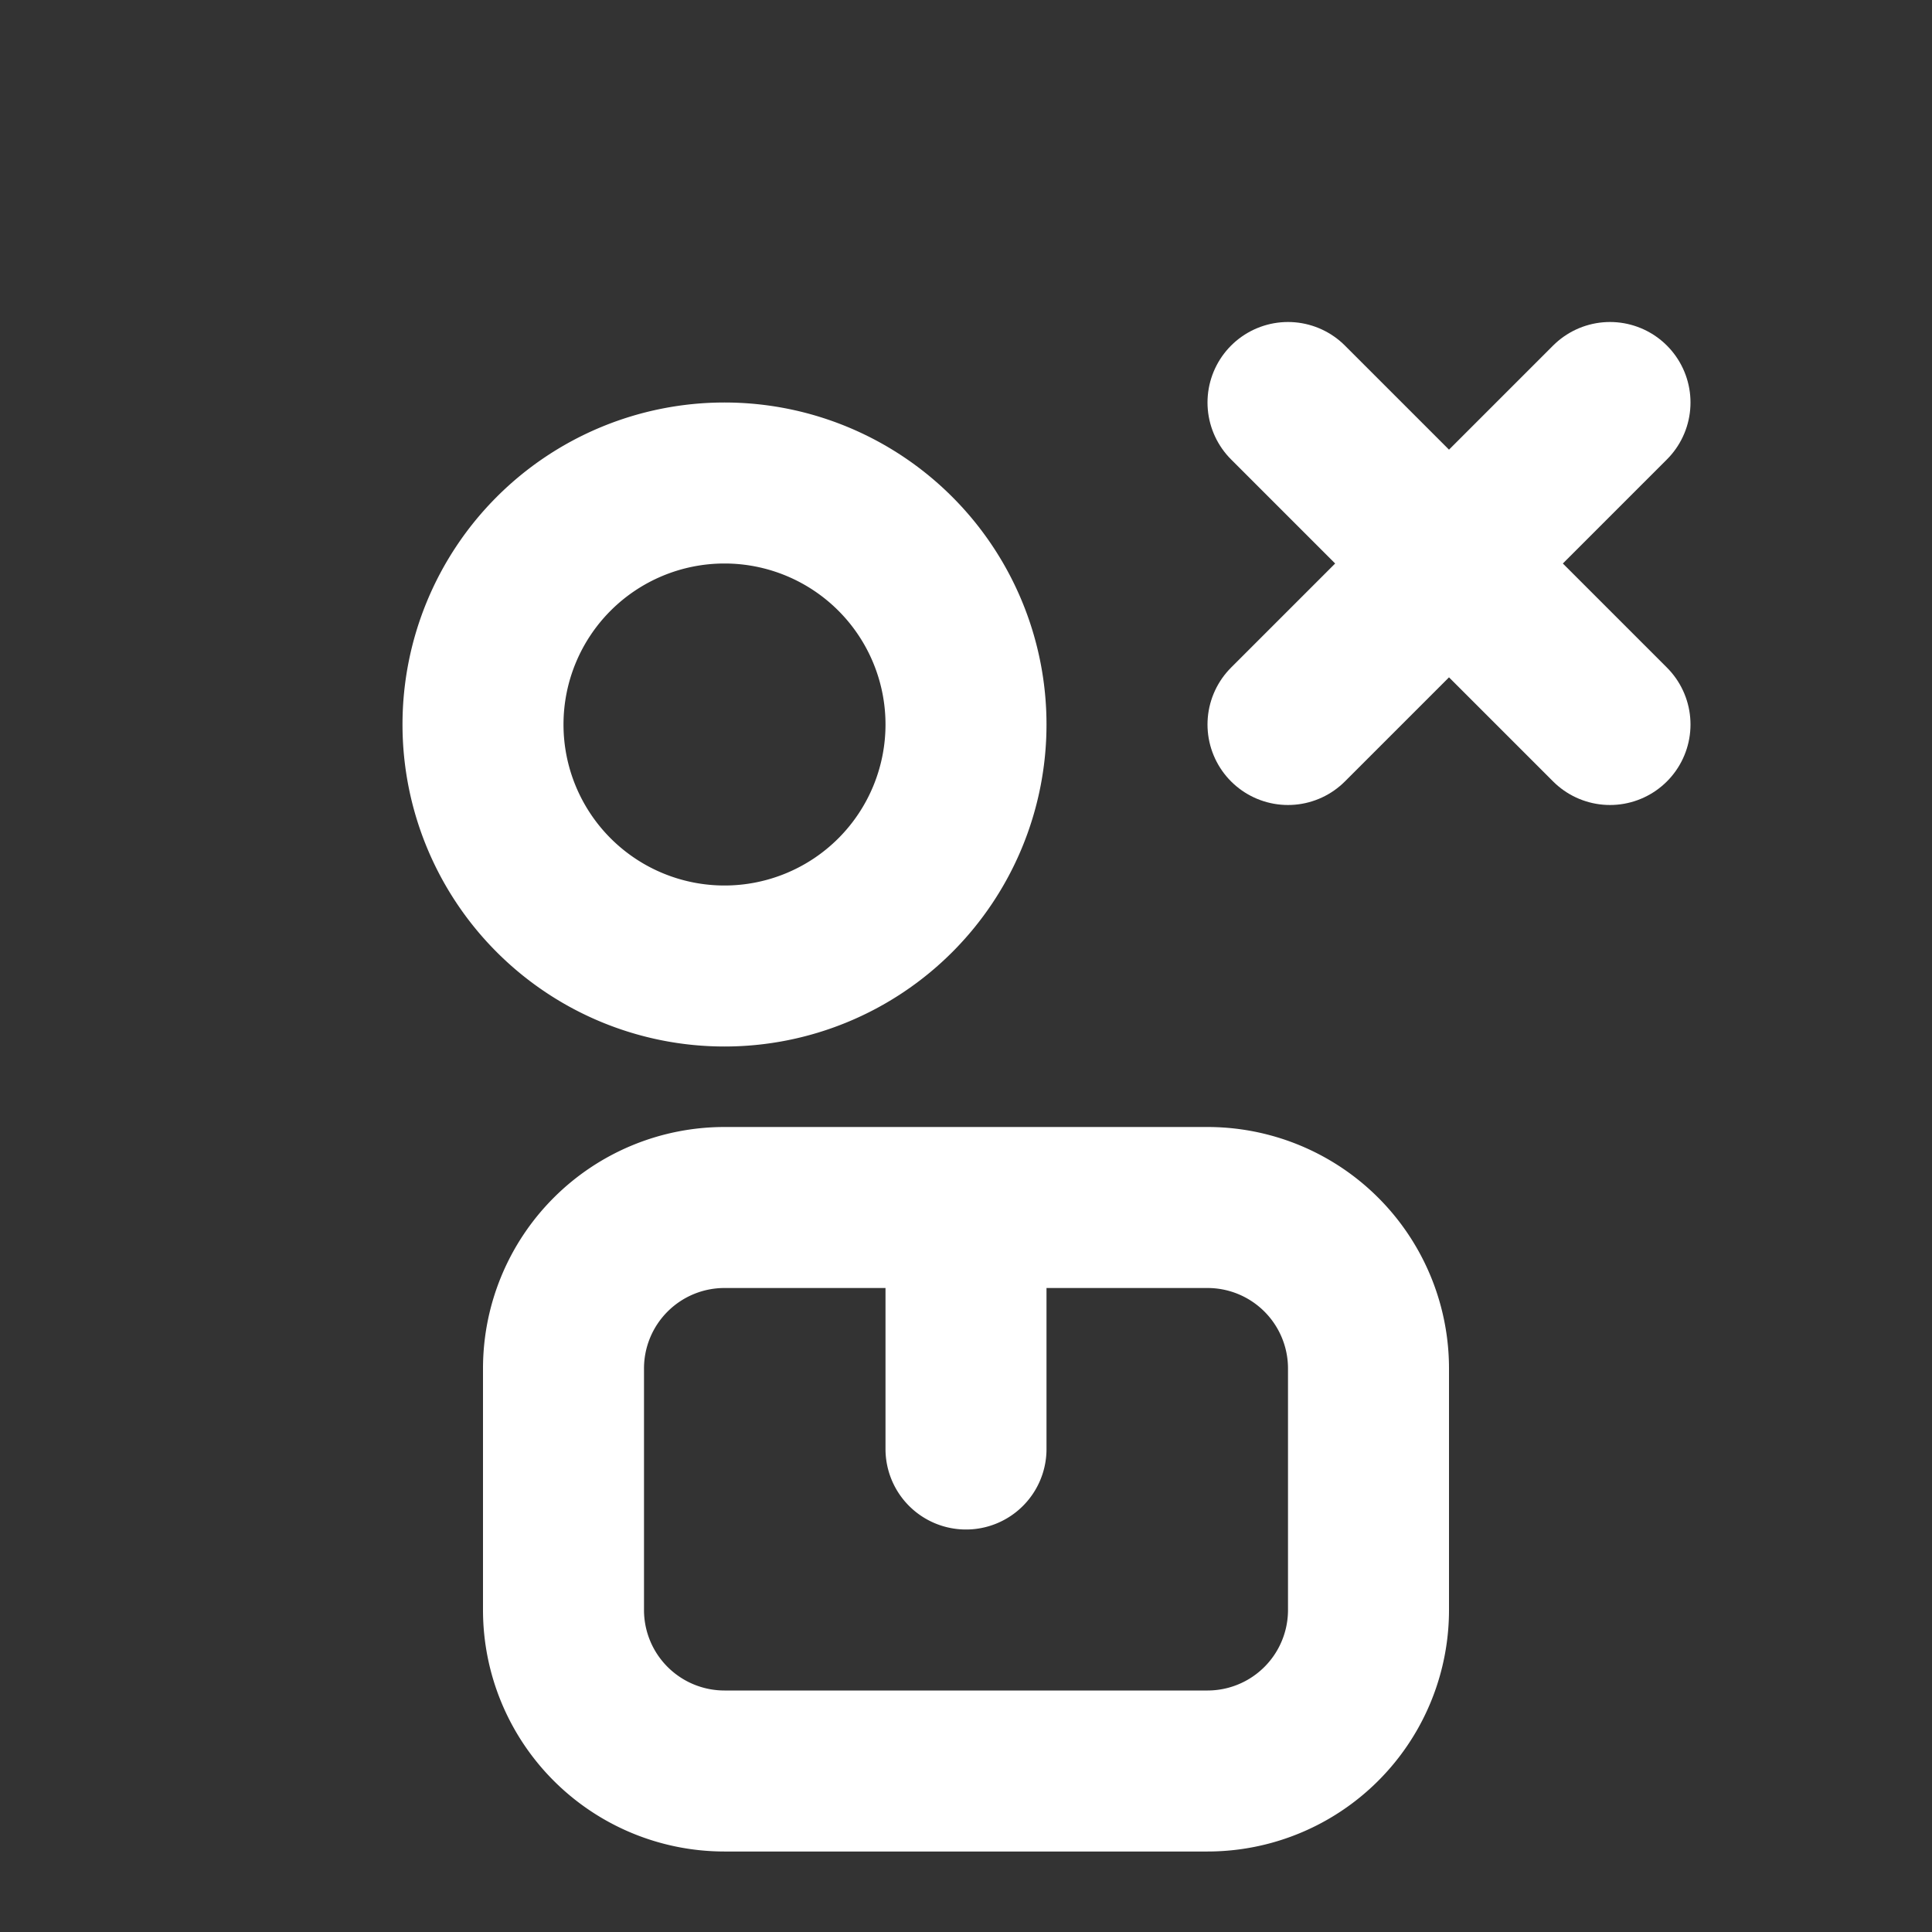 <svg xmlns="http://www.w3.org/2000/svg" viewBox="0 0 24 24">
  <rect x="0" y="0" width="24" height="24" fill="#333333" stroke="none"/>
  <path stroke="white" fill="none" stroke-width="2" stroke-linecap="round" stroke-linejoin="round" d="M12 15v3m-3-3h6a2 2 0 012 2v3a2 2 0 01-2 2H9a2 2 0 01-2-2v-3a2 2 0 012-2zm3-6a3 3 0 11-6 0 3 3 0 016 0z"/>
  <path stroke="white" fill="none" stroke-width="2" stroke-linecap="round" stroke-linejoin="round" d="M16 5l2 2m0 0l2 2m-2-2l-2 2m2-2l2-2"/>
</svg>